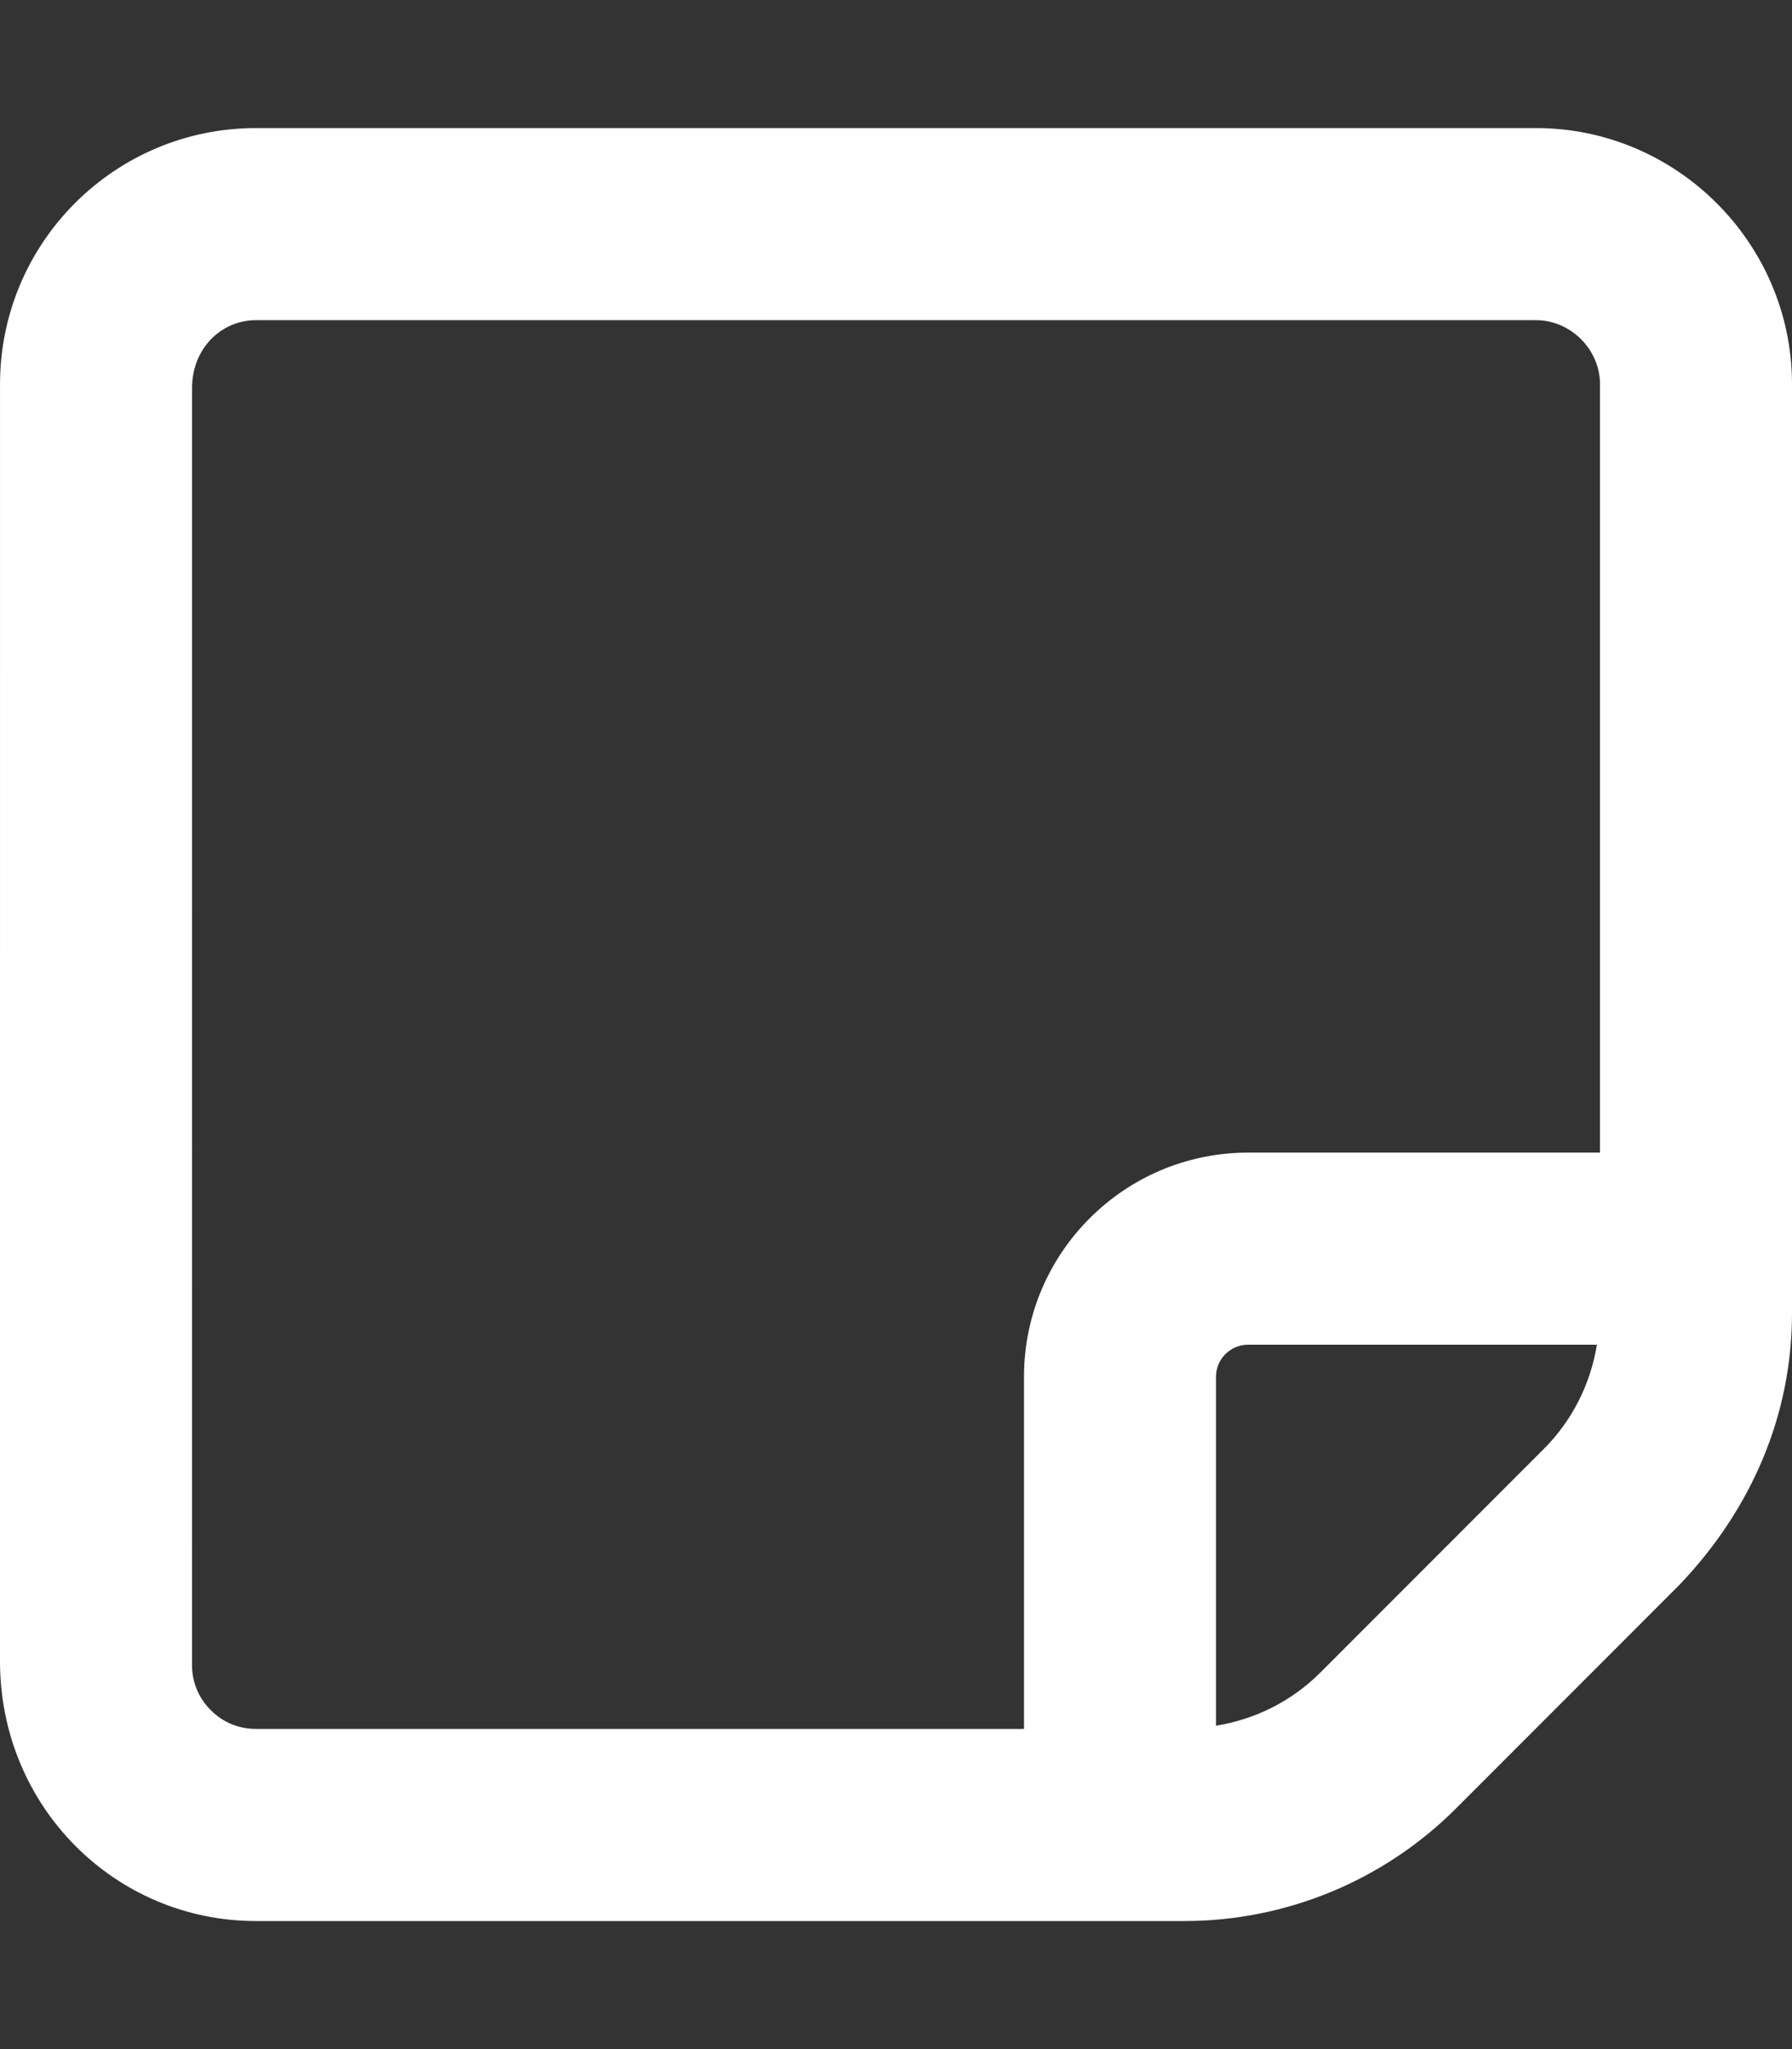 <svg xmlns="http://www.w3.org/2000/svg" viewBox="0 0 448 512"><rect x="0" y="0" width="448" height="512" fill="#333333" stroke="none"/><!--! Font Awesome Free 6.0.0-beta3 by @fontawesome - https://fontawesome.com License - https://fontawesome.com/license/free (Icons: CC BY 4.0, Fonts: SIL OFL 1.1, Code: MIT License) Copyright 2021 Fonticons, Inc. --><path d="M384 32H64.01C28.66 32 .009 60.65 .006 96L0 415.1C-.002 451.3 28.65 480 64 480h232.1c25.46 0 49.88-10.12 67.89-28.12l55.88-55.89C437.9 377.1 448 353.6 448 328.1V96C448 60.8 419.2 32 384 32zM52.69 427.3C50.94 425.6 48 421.8 48 416l.019-319.1C48.02 87.18 55.2 80 64.02 80H384c8.674 0 16 7.328 16 16v192h-88C281.1 288 256 313.1 256 344v88H64C58.23 432 54.44 429.1 52.69 427.3zM330.1 417.9C322.9 425.1 313.8 429.6 304 431.2V344c0-4.406 3.594-8 8-8h87.23c-1.617 9.812-6.115 18.88-13.29 26.05L330.1 417.9z" style="fill:#ffffff;fill-opacity:1"/></svg>